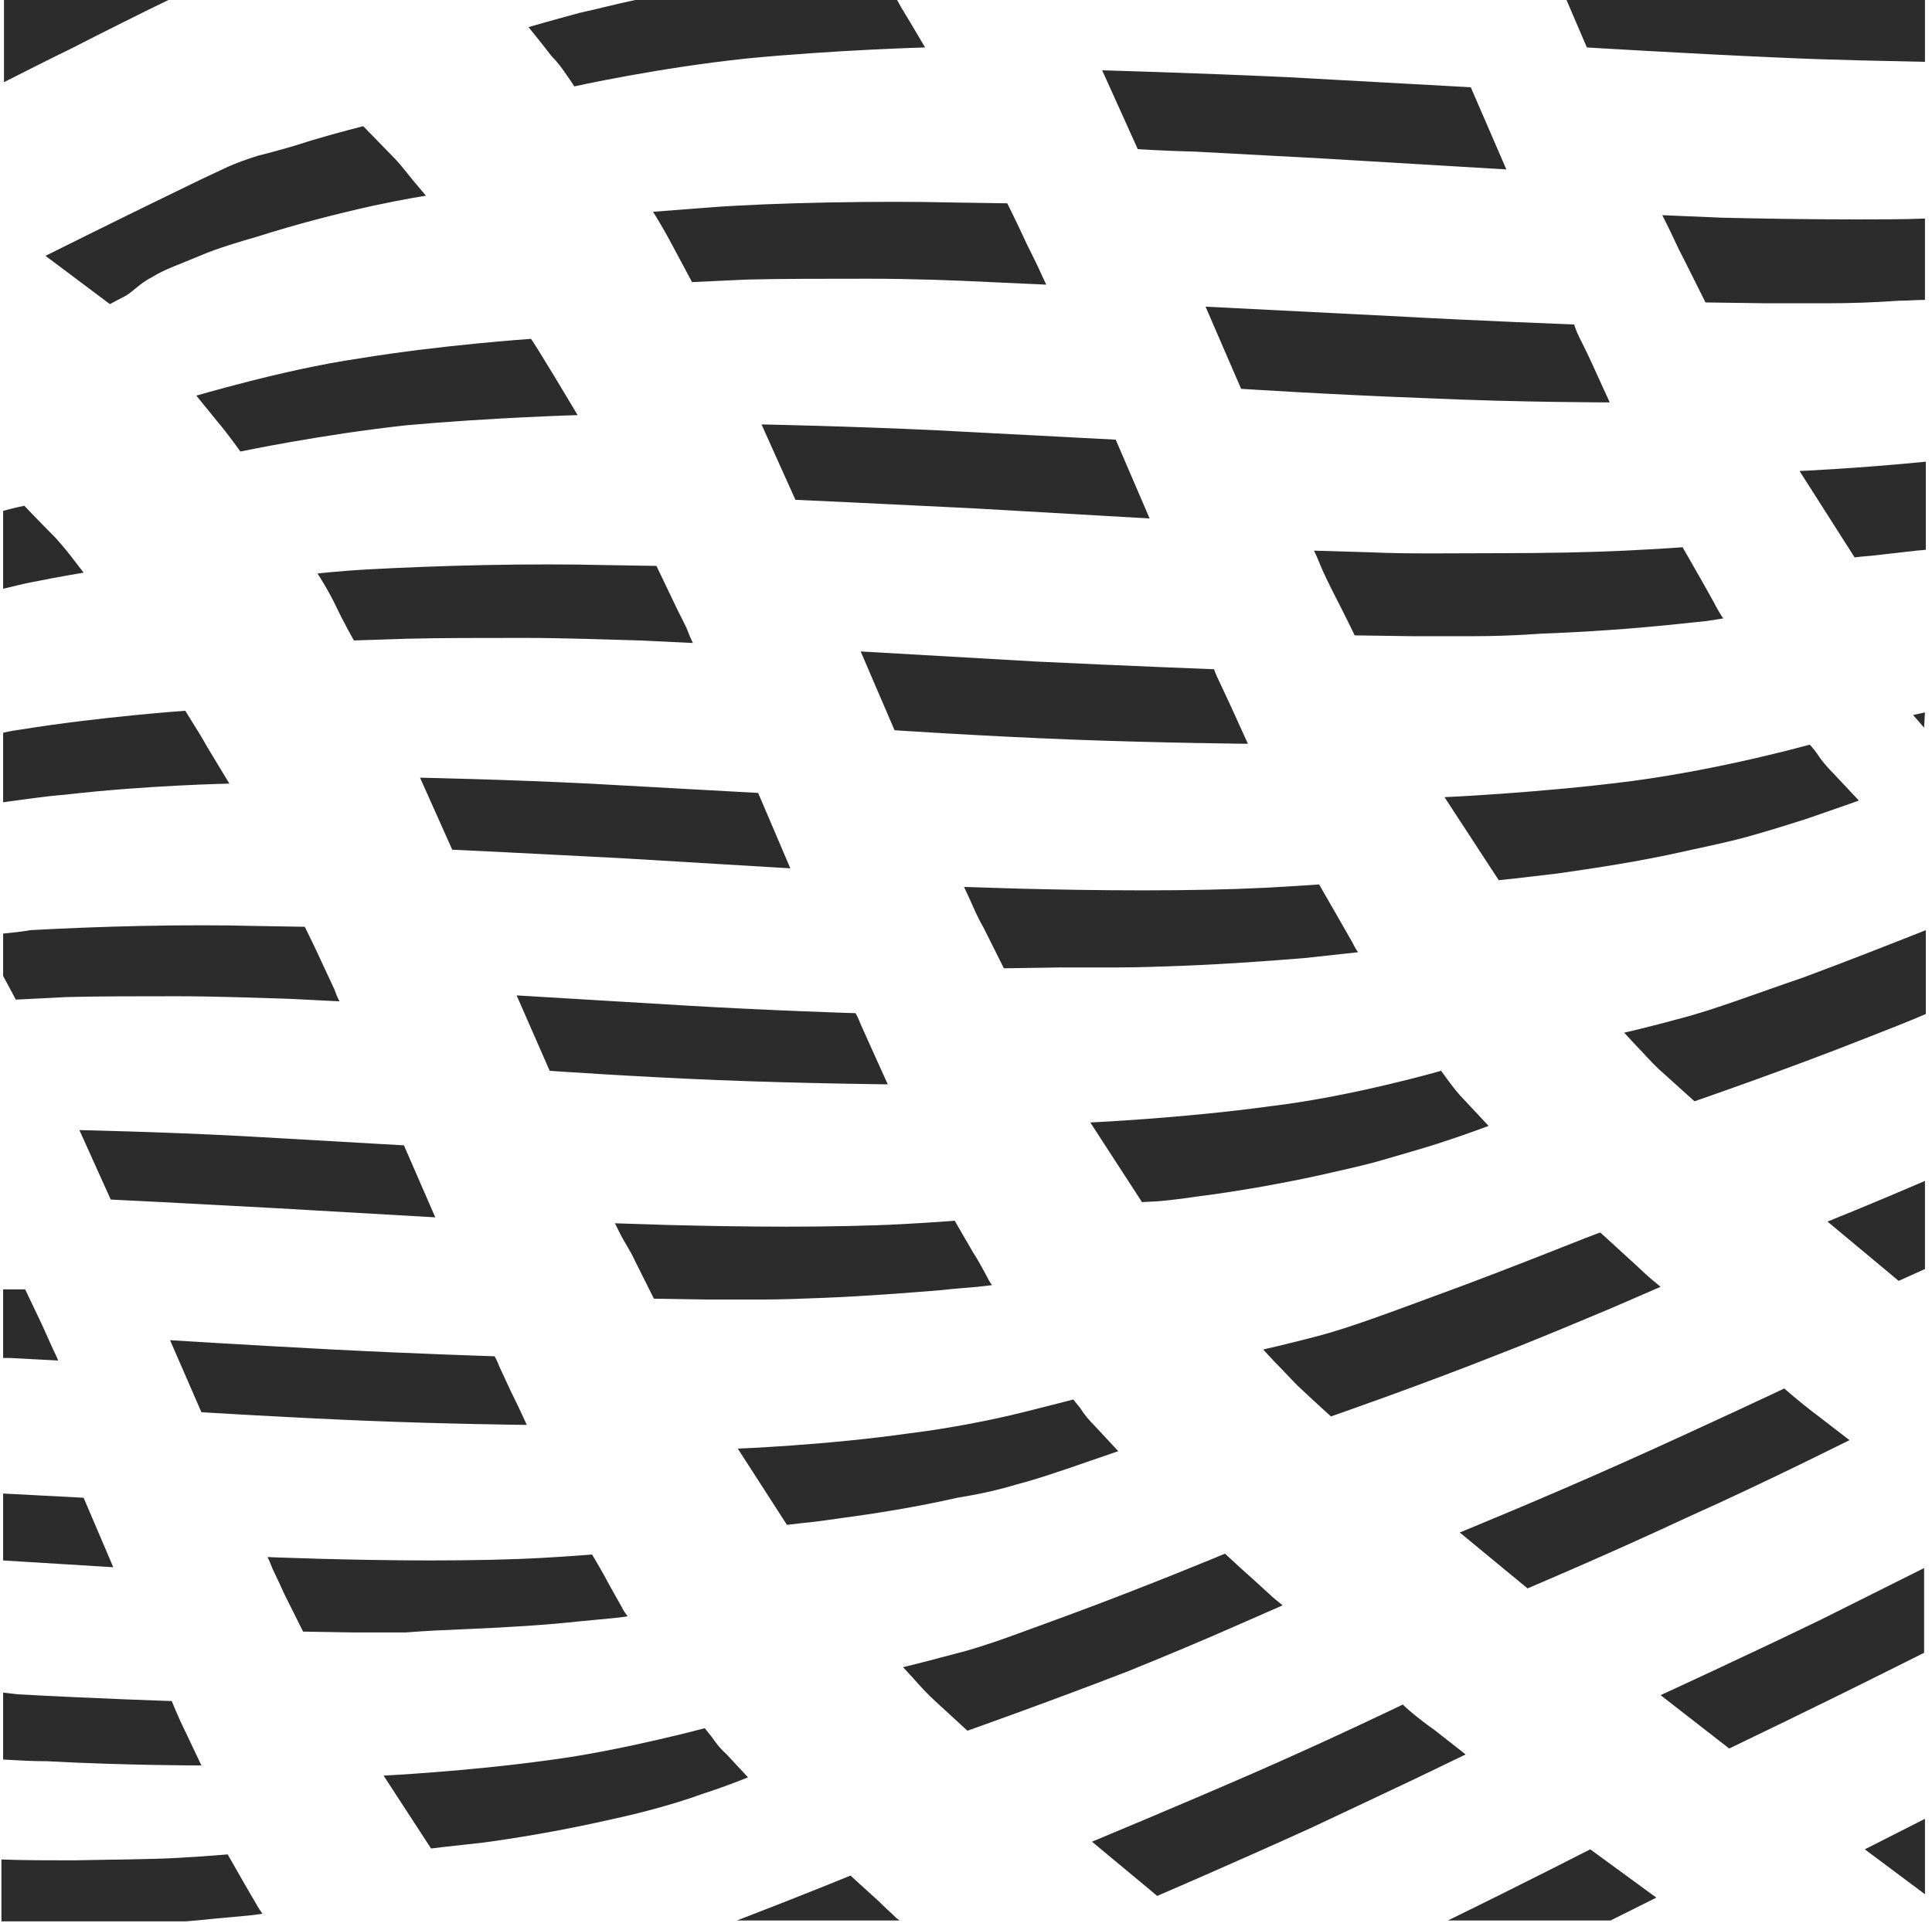 <svg width="228" height="227" viewBox="0 0 228 227" fill="none" xmlns="http://www.w3.org/2000/svg">
<path d="M6.869 160.6C6.869 160.6 6.669 160.1 6.269 159.3L4.969 156.4L2.969 152.2H0.369V160.3H1.169L6.869 160.6ZM9.869 176.8L0.369 176.3V184.2L13.369 185L9.869 176.8ZM23.769 208.4C23.769 208.4 22.869 206.5 21.969 204.6C21.469 203.6 21.069 202.7 20.769 202L20.269 200.8C20.269 200.8 11.169 200.5 2.069 200L0.369 199.8V207.7C2.069 207.8 3.769 207.9 5.569 207.9C14.769 208.4 23.769 208.4 23.769 208.4ZM29.469 226.1C30.469 226 30.969 225.9 30.969 225.9C30.769 225.6 30.469 225.2 30.269 224.8C29.869 224.1 29.369 223.3 28.869 222.4L26.869 218.9C26.869 218.9 24.569 219.1 21.169 219.3C17.769 219.5 13.269 219.5 8.669 219.6C5.769 219.6 2.869 219.6 0.169 219.5V226.8H21.969C23.169 226.7 24.269 226.6 25.169 226.5L29.469 226.1ZM9.869 67.6L8.869 66.3C8.269 65.5 7.469 64.5 6.569 63.5C4.669 61.6 2.869 59.7 2.869 59.7C2.869 59.7 1.869 59.9 0.369 60.3V69.5C1.669 69.2 2.769 68.9 3.869 68.7C7.369 68 9.869 67.6 9.869 67.6ZM27.069 92.5L24.469 88.2C23.869 87.1 23.169 86 22.669 85.2C22.169 84.4 21.869 83.9 21.869 83.9C21.869 83.9 11.869 84.6 2.569 86.1C1.869 86.2 1.169 86.3 0.369 86.5V94.7C2.669 94.4 5.169 94 7.769 93.8C17.169 92.7 27.069 92.5 27.069 92.5ZM7.769 117.7C11.369 117.6 16.069 117.6 20.869 117.6C25.669 117.6 30.469 117.8 34.069 117.9L40.069 118.2C40.069 118.2 39.769 117.7 39.469 116.8L38.069 113.8C37.069 111.6 35.969 109.4 35.969 109.4L29.969 109.3C26.369 109.2 21.469 109.2 16.669 109.3C11.869 109.4 7.169 109.6 3.569 109.8C2.469 110 1.369 110.1 0.369 110.2V115.2L1.869 118L7.769 117.7ZM51.369 143.7L47.669 135.2L28.469 134.1C18.869 133.6 9.369 133.4 9.369 133.4L13.069 141.6L19.069 141.9L32.269 142.6L51.369 143.7ZM62.169 168.2C62.169 168.2 61.269 166.2 60.269 164.2L58.969 161.4C58.669 160.6 58.369 160.1 58.369 160.1C58.369 160.1 48.869 159.8 39.269 159.3C29.669 158.8 20.069 158.2 20.069 158.2L23.769 166.7C23.769 166.7 33.369 167.3 42.969 167.7C52.669 168.1 62.169 168.2 62.169 168.2ZM55.169 192.3C59.969 192.1 64.669 191.8 68.269 191.4L72.469 191C73.469 190.9 74.069 190.8 74.069 190.8C73.769 190.4 73.569 190.1 73.369 189.7L71.969 187.2C70.969 185.3 69.869 183.5 69.869 183.5C69.869 183.5 67.469 183.7 63.969 183.9C60.369 184.1 55.669 184.2 50.869 184.2C46.069 184.2 41.169 184.1 37.569 184C33.969 183.9 31.569 183.8 31.569 183.8C31.569 183.8 31.869 184.4 32.169 185.2C32.569 186 33.069 187.1 33.569 188.2L35.769 192.6L41.769 192.7H47.869C50.369 192.5 52.769 192.4 55.169 192.3ZM83.969 205L83.169 204C83.169 204 80.969 204.6 77.469 205.4C73.969 206.2 69.269 207.2 64.569 207.8C55.169 209.1 45.269 209.6 45.269 209.6L50.869 218.2L52.569 218L57.069 217.5C60.769 217 65.569 216.2 70.169 215.2C72.469 214.7 74.769 214.2 76.969 213.6C79.169 213 81.169 212.4 82.769 211.8C86.169 210.7 88.269 209.8 88.269 209.8L85.669 207C84.969 206.4 84.469 205.7 83.969 205ZM103.669 224.4L100.369 221.4C100.369 221.4 94.269 223.9 86.969 226.7H106.169L105.769 226.4C105.269 225.9 104.469 225.2 103.669 224.4ZM19.869 0H0.469V9.7C2.869 8.5 5.569 7.1 8.269 5.8C12.369 3.7 16.569 1.6 19.869 0ZM30.469 27.9C34.869 26.5 39.469 25.3 43.969 24.3C47.669 23.5 50.269 23.1 50.269 23.1L49.169 21.8C48.469 21 47.669 19.9 46.769 18.9L42.869 14.9C42.869 14.9 40.369 15.5 36.669 16.6C34.869 17.2 32.769 17.8 30.369 18.4C29.169 18.8 27.969 19.2 26.869 19.7C25.769 20.2 24.569 20.8 23.469 21.3C14.369 25.7 5.369 30.2 5.369 30.2L12.969 35.9L14.469 35.1C15.469 34.7 16.369 33.5 17.969 32.7C19.369 31.8 21.469 31.1 23.569 30.2C25.669 29.3 28.069 28.6 30.469 27.9ZM68.169 49L65.469 44.5L63.569 41.4C63.069 40.6 62.669 40 62.669 40C62.669 40 52.269 40.7 42.469 42.3C37.669 43 32.569 44.2 29.069 45.1C25.569 46 23.169 46.7 23.169 46.7L25.769 49.9C26.369 50.6 26.969 51.4 27.569 52.2L28.369 53.3C28.369 53.3 37.869 51.3 47.969 50.2C57.869 49.3 68.169 49 68.169 49ZM47.969 75.4C51.769 75.3 56.669 75.3 61.669 75.3C66.669 75.3 71.669 75.5 75.469 75.6L81.769 75.9C81.769 75.9 81.469 75.3 81.169 74.5C80.869 73.7 80.169 72.5 79.669 71.4C78.569 69.1 77.469 66.8 77.469 66.8L71.169 66.7C67.369 66.6 62.269 66.6 57.269 66.7C52.269 66.8 47.369 67 43.669 67.2C39.969 67.4 37.469 67.7 37.469 67.7C37.469 67.7 38.669 69.5 39.669 71.6C40.669 73.7 41.769 75.6 41.769 75.6L47.969 75.4ZM69.569 92.5C59.569 92 49.569 91.8 49.569 91.8L53.369 100.3L59.569 100.6L73.269 101.3L93.269 102.5L89.469 93.6L69.569 92.5ZM84.769 127.5C94.869 127.9 104.769 128 104.769 128L102.869 123.8L101.569 120.9C101.269 120.1 100.969 119.6 100.969 119.6C100.969 119.6 91.069 119.3 80.969 118.7L60.969 117.5L64.869 126.4C64.769 126.4 74.869 127.1 84.769 127.5ZM74.869 148.7L77.169 153.3L83.469 153.4H89.869C92.269 153.4 94.769 153.3 97.269 153.2C102.269 153 107.269 152.6 110.969 152.3C112.769 152.1 114.269 152 115.369 151.9L117.069 151.7C116.769 151.3 116.569 150.9 116.369 150.5C115.969 149.8 115.469 148.8 114.869 147.9C113.769 146 112.669 144.1 112.669 144.1C112.669 144.1 110.169 144.3 106.469 144.5C102.769 144.7 97.769 144.8 92.769 144.8C87.769 144.8 82.669 144.7 78.869 144.6L72.569 144.4C72.569 144.4 72.869 145 73.269 145.8C73.669 146.6 74.369 147.6 74.869 148.7ZM120.069 175.2C122.369 174.6 124.369 173.9 126.169 173.3C129.669 172.1 131.969 171.3 131.969 171.3C131.969 171.3 130.569 169.8 129.269 168.4C128.569 167.7 127.969 167 127.469 166.2C126.969 165.6 126.669 165.2 126.669 165.2C126.669 165.2 124.369 165.8 120.769 166.7C117.169 167.6 112.169 168.6 107.269 169.2C97.469 170.6 87.069 171 87.069 171L92.869 180L94.569 179.8C95.669 179.7 97.269 179.5 99.269 179.2C103.069 178.7 108.169 177.9 112.969 176.8C115.469 176.4 117.769 175.9 120.069 175.2ZM145.669 192L151.369 189.5L150.269 188.6L147.969 186.5C146.269 185 144.569 183.4 144.569 183.4C144.569 183.4 135.469 187.2 125.969 190.7C121.269 192.4 116.469 194.3 112.769 195.2C109.069 196.2 106.569 196.8 106.569 196.8L107.769 198.1C108.469 198.9 109.469 200 110.469 200.9L114.169 204.3C114.169 204.3 123.769 200.9 133.069 197.3C137.769 195.4 142.269 193.5 145.669 192ZM165.569 201.2C165.569 201.2 156.669 205.5 147.469 209.5C138.269 213.5 128.869 217.4 128.869 217.4L136.569 223.8C136.569 223.8 145.869 219.8 154.869 215.7C159.369 213.6 163.969 211.4 167.369 209.8L172.969 207.1L169.269 204.2C167.269 202.8 165.569 201.3 165.569 201.2ZM187.669 218.3C187.669 218.3 179.469 222.5 170.869 226.7H190.069L195.469 224L187.669 218.3ZM62.369 3.2C62.369 3.2 63.769 4.9 65.069 6.6C65.769 7.3 66.369 8.1 66.969 9C67.469 9.7 67.769 10.2 67.769 10.2C67.769 10.2 77.669 8 88.169 6.9C98.469 5.9 109.169 5.6 109.169 5.6C109.169 5.6 107.769 3.2 106.369 0.9L105.869 0H74.969C72.569 0.5 70.369 1.1 68.469 1.5C64.769 2.5 62.369 3.2 62.369 3.2ZM81.669 33.3L88.169 33C92.069 32.9 97.269 32.9 102.469 32.9C107.669 32.9 112.969 33.1 116.869 33.3L123.469 33.6L122.769 32.1C122.369 31.2 121.769 30 121.169 28.8C120.069 26.4 118.869 24 118.869 24L112.269 23.9C108.369 23.8 102.969 23.8 97.769 23.9C92.569 24 87.369 24.2 83.569 24.5C79.769 24.8 77.069 25 77.069 25C77.069 25 78.269 26.9 79.369 29L81.669 33.3ZM110.669 50.8C100.169 50.3 89.869 50.1 89.869 50.1L93.869 59L100.369 59.3L114.769 60L135.669 61.2L131.669 51.9L110.669 50.8ZM105.569 86.2C105.569 86.2 116.069 86.9 126.469 87.3C136.869 87.7 147.269 87.8 147.269 87.8L145.269 83.4L143.869 80.4C143.469 79.6 143.269 79 143.269 79C143.269 79 132.869 78.6 122.469 78.1L101.569 76.9L105.569 86.2ZM125.169 114.2H131.869C134.369 114.2 136.969 114.1 139.669 114C144.969 113.8 150.069 113.4 153.869 113.1L158.469 112.6C159.569 112.5 160.269 112.4 160.269 112.4C159.969 112 159.769 111.6 159.569 111.2L157.969 108.4L155.669 104.4C155.669 104.4 153.069 104.6 149.169 104.8C145.269 105 140.169 105.1 134.869 105.1C129.569 105.1 124.269 105 120.369 104.9L113.769 104.7L114.469 106.2C114.869 107.1 115.369 108.3 116.069 109.5L118.469 114.3L125.169 114.2ZM136.669 141.8C137.869 141.7 139.569 141.5 141.569 141.2C145.569 140.7 150.869 139.8 155.869 138.7C158.469 138.1 160.869 137.6 163.269 136.9C165.669 136.2 167.769 135.6 169.669 135C173.369 133.8 175.669 132.9 175.669 132.9L172.769 129.8C172.069 129.1 171.469 128.3 170.869 127.5L170.069 126.4C170.069 126.4 167.669 127.1 163.869 128C160.069 128.9 154.869 130 149.769 130.6C139.569 132 128.669 132.5 128.669 132.5L134.769 141.9L136.669 141.8ZM169.269 153C164.369 154.8 159.369 156.7 155.569 157.7C151.769 158.7 149.069 159.3 149.069 159.3L150.369 160.7C151.169 161.5 152.169 162.6 153.169 163.6C155.069 165.4 157.069 167.2 157.069 167.2C157.069 167.2 167.169 163.7 176.769 159.9C181.669 158 186.369 156 189.969 154.5L195.969 151.9L194.769 150.9C194.069 150.3 193.269 149.5 192.369 148.7L188.869 145.5C188.769 145.4 179.169 149.4 169.269 153ZM212.369 172.9L218.269 170L214.369 167C212.369 165.5 210.569 163.9 210.569 163.9C210.569 163.9 201.269 168.3 191.669 172.6C182.069 176.9 172.269 180.9 172.269 180.9L180.269 187.5C180.269 187.5 189.969 183.4 199.369 179C204.069 176.9 208.869 174.6 212.369 172.9ZM195.969 200.1L204.069 206.4C204.069 206.4 213.469 201.9 222.869 197.2L227.069 195.1V185.1C223.669 186.8 219.269 189 214.869 191.2C205.569 195.7 195.969 200.1 195.969 200.1ZM227.169 223.6V214.7L220.069 218.3L227.169 223.6ZM141.069 17.9L155.969 18.7L177.769 20L173.569 10.3L151.769 9.1C140.869 8.6 130.069 8.3 130.069 8.3L134.269 17.6C134.269 17.6 136.969 17.8 141.069 17.9ZM142.269 36.2L146.469 45.9C146.469 45.9 157.369 46.6 168.269 47C179.169 47.5 189.969 47.5 189.969 47.5L187.869 42.9C187.369 41.8 186.769 40.6 186.369 39.8C185.969 39 185.769 38.3 185.769 38.3C185.769 38.3 174.969 37.9 164.069 37.3L142.269 36.2ZM161.869 65.2L155.069 65C155.069 65 155.369 65.6 155.769 66.6C156.169 67.6 156.769 68.8 157.369 70C158.669 72.5 159.869 75 159.869 75L166.769 75.1H173.769C176.369 75.1 179.069 75 181.869 74.8C187.369 74.6 192.669 74.2 196.669 73.8L201.469 73.3L203.369 73C203.069 72.6 202.869 72.2 202.569 71.7C202.169 70.9 201.569 69.9 200.969 68.8L198.569 64.6C198.569 64.6 195.869 64.8 191.769 65C187.669 65.2 182.369 65.3 176.869 65.3C171.369 65.3 165.969 65.4 161.869 65.2ZM170.469 94.1L176.869 103.9L178.769 103.7L183.869 103.1C188.069 102.5 193.469 101.7 198.769 100.5C201.469 99.9 203.969 99.4 206.469 98.7C208.969 98 211.169 97.3 213.069 96.7C216.869 95.4 219.369 94.5 219.369 94.5L216.369 91.3C215.669 90.6 214.969 89.8 214.469 89C213.969 88.3 213.569 87.9 213.569 87.9C213.569 87.9 211.069 88.6 207.169 89.5C203.269 90.4 197.869 91.5 192.569 92.2C181.769 93.6 170.469 94.1 170.469 94.1ZM198.369 120.2C194.369 121.3 191.669 121.9 191.669 121.9L192.969 123.3C193.769 124.1 194.769 125.3 195.869 126.3L199.969 130C199.969 130 210.469 126.4 220.569 122.4C222.869 121.5 225.169 120.6 227.269 119.7V109.8C223.469 111.3 218.169 113.4 212.769 115.4C207.469 117.2 202.269 119.2 198.369 120.2ZM224.069 151.2L227.169 149.8V139.4C220.669 142.2 215.669 144.2 215.669 144.2L224.069 151.2ZM209.969 6.8C216.469 7.1 222.869 7.2 227.169 7.3V0H184.869L187.269 5.6C187.269 5.6 198.669 6.3 209.969 6.8ZM203.269 25.7L196.169 25.4C196.169 25.4 196.469 26 196.969 27C197.469 28 197.969 29.2 198.669 30.5C199.969 33.1 201.269 35.7 201.269 35.7L208.369 35.8H215.669C218.369 35.8 221.269 35.7 224.069 35.5C225.069 35.5 226.169 35.4 227.169 35.4V25.8C224.569 25.9 221.769 25.9 218.969 25.9C213.369 25.9 207.569 25.8 203.269 25.7ZM218.869 65.8C218.869 65.8 219.569 65.7 220.869 65.6L226.169 65L227.269 64.9V54.5C219.169 55.3 212.369 55.6 212.369 55.6L218.869 65.8ZM227.069 85.9L227.169 84.1C226.269 84.3 225.769 84.4 225.769 84.4L227.069 85.9Z" fill="#2C2C2C"/>
</svg>
